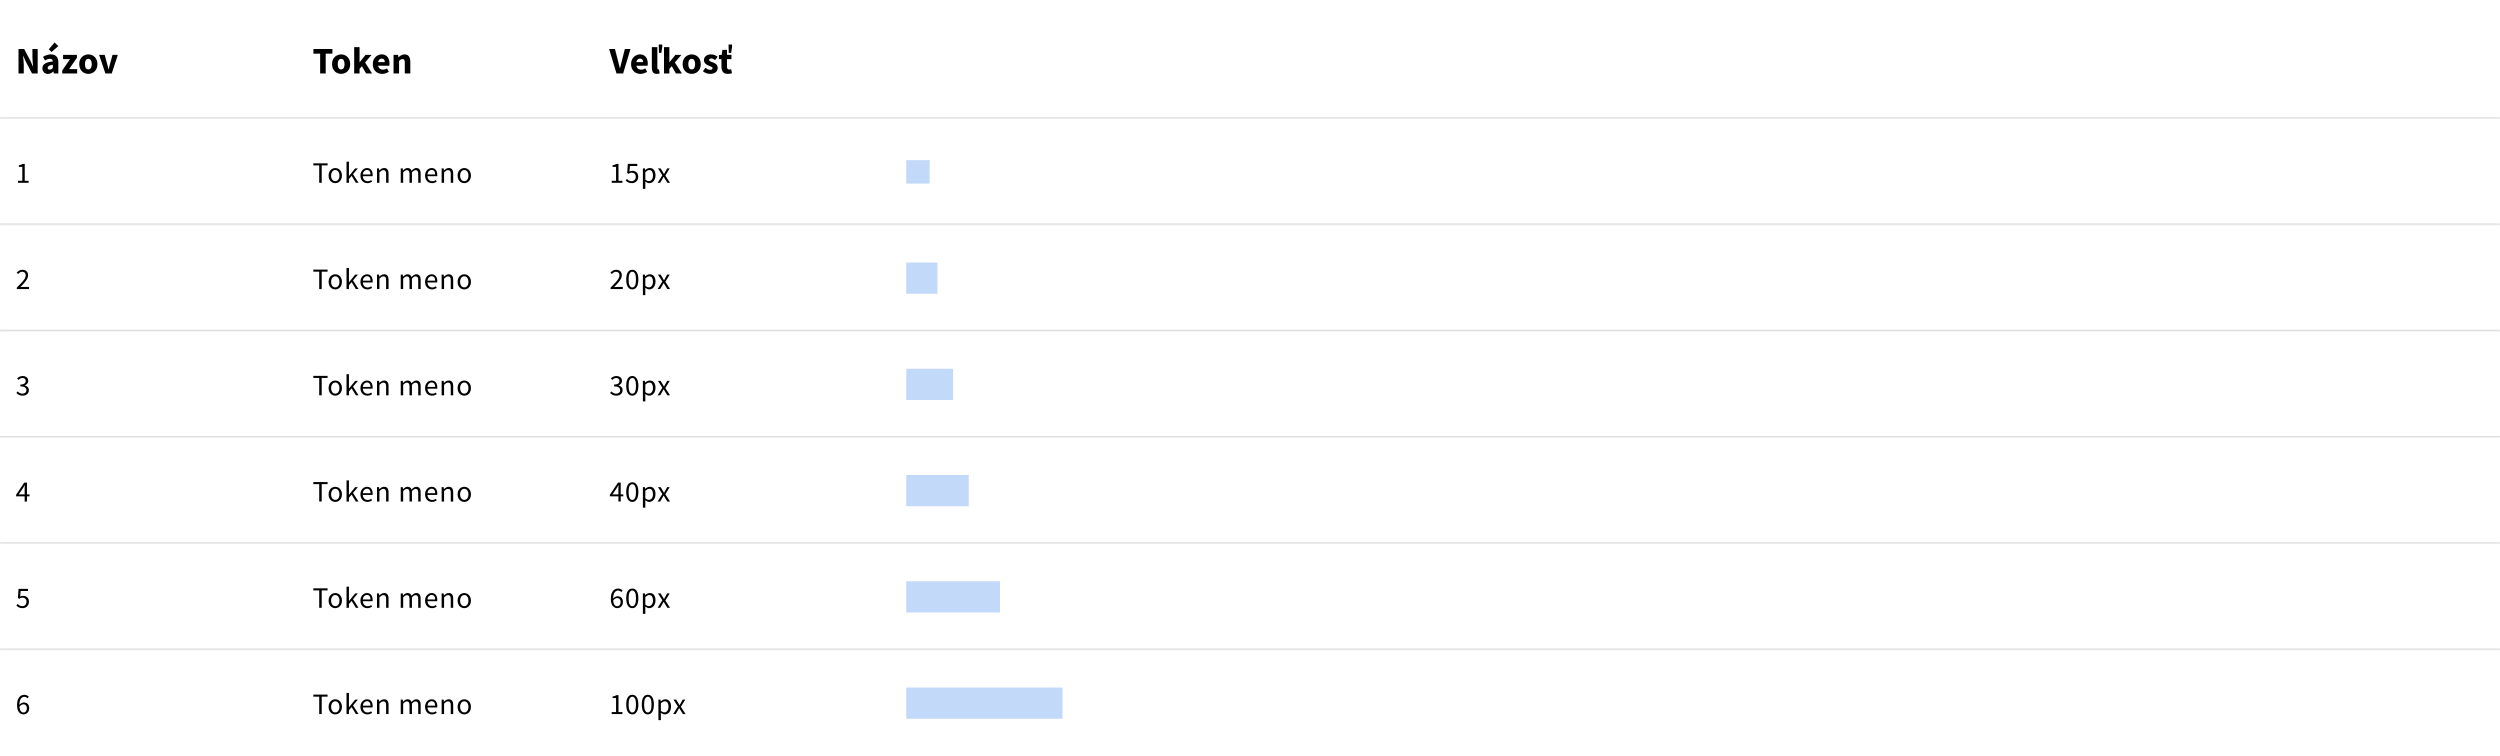 <svg width="1600" height="484" viewBox="0 0 1600 484" fill="none" xmlns="http://www.w3.org/2000/svg">
<mask id="path-1-inside-1_2524_49462" fill="white">
<path d="M0 0H1600V76H0V0Z"/>
</mask>
<path d="M1600 75H0V77H1600V75Z" fill="#E0E0E0" mask="url(#path-1-inside-1_2524_49462)"/>
<path d="M11.848 47V31.352H15.472L19.552 39.128L21.088 42.584H21.184C21.12 41.752 21.032 40.824 20.92 39.8C20.808 38.776 20.752 37.8 20.752 36.872V31.352H24.112V47H20.488L16.408 39.2L14.872 35.792H14.776C14.856 36.656 14.944 37.584 15.04 38.576C15.152 39.568 15.208 40.528 15.208 41.456V47H11.848ZM30.671 47.288C29.583 47.288 28.719 46.944 28.079 46.256C27.439 45.552 27.119 44.696 27.119 43.688C27.119 42.44 27.647 41.464 28.703 40.76C29.759 40.056 31.463 39.584 33.815 39.344C33.783 38.816 33.623 38.4 33.335 38.096C33.063 37.776 32.599 37.616 31.943 37.616C31.447 37.616 30.943 37.712 30.431 37.904C29.919 38.096 29.375 38.36 28.799 38.696L27.527 36.368C28.279 35.904 29.079 35.528 29.927 35.24C30.791 34.952 31.687 34.808 32.615 34.808C34.135 34.808 35.303 35.248 36.119 36.128C36.935 37.008 37.343 38.36 37.343 40.184V47H34.463L34.223 45.776H34.127C33.631 46.224 33.095 46.592 32.519 46.88C31.959 47.152 31.343 47.288 30.671 47.288ZM31.871 44.552C32.271 44.552 32.615 44.464 32.903 44.288C33.207 44.096 33.511 43.848 33.815 43.544V41.456C32.567 41.616 31.703 41.872 31.223 42.224C30.743 42.56 30.503 42.96 30.503 43.424C30.503 43.808 30.623 44.096 30.863 44.288C31.119 44.464 31.455 44.552 31.871 44.552ZM32.975 33.272L31.247 31.544L34.943 27.176L37.319 29.504L32.975 33.272ZM39.829 47V45.104L44.821 37.856H40.381V35.096H49.213V36.968L44.221 44.24H49.381V47H39.829ZM56.544 47.288C55.536 47.288 54.584 47.048 53.688 46.568C52.808 46.072 52.096 45.36 51.552 44.432C51.008 43.488 50.736 42.36 50.736 41.048C50.736 39.72 51.008 38.592 51.552 37.664C52.096 36.736 52.808 36.032 53.688 35.552C54.584 35.056 55.536 34.808 56.544 34.808C57.552 34.808 58.496 35.056 59.376 35.552C60.256 36.032 60.968 36.736 61.512 37.664C62.056 38.592 62.328 39.72 62.328 41.048C62.328 42.36 62.056 43.488 61.512 44.432C60.968 45.36 60.256 46.072 59.376 46.568C58.496 47.048 57.552 47.288 56.544 47.288ZM56.544 44.432C57.264 44.432 57.808 44.128 58.176 43.52C58.544 42.896 58.728 42.072 58.728 41.048C58.728 40.008 58.544 39.184 58.176 38.576C57.808 37.968 57.264 37.664 56.544 37.664C55.808 37.664 55.256 37.968 54.888 38.576C54.536 39.184 54.36 40.008 54.36 41.048C54.36 42.072 54.536 42.896 54.888 43.52C55.256 44.128 55.808 44.432 56.544 44.432ZM67.443 47L63.435 35.096H66.987L68.523 40.712C68.683 41.304 68.835 41.912 68.979 42.536C69.139 43.144 69.299 43.76 69.459 44.384H69.555C69.699 43.76 69.843 43.144 69.987 42.536C70.147 41.912 70.307 41.304 70.467 40.712L72.027 35.096H75.411L71.523 47H67.443Z" fill="black"/>
<path d="M204.896 47V34.328H200.6V31.352H212.744V34.328H208.448V47H204.896ZM218.33 47.288C217.322 47.288 216.37 47.048 215.474 46.568C214.594 46.072 213.882 45.36 213.338 44.432C212.794 43.488 212.522 42.36 212.522 41.048C212.522 39.72 212.794 38.592 213.338 37.664C213.882 36.736 214.594 36.032 215.474 35.552C216.37 35.056 217.322 34.808 218.33 34.808C219.338 34.808 220.282 35.056 221.162 35.552C222.042 36.032 222.754 36.736 223.298 37.664C223.842 38.592 224.114 39.72 224.114 41.048C224.114 42.36 223.842 43.488 223.298 44.432C222.754 45.36 222.042 46.072 221.162 46.568C220.282 47.048 219.338 47.288 218.33 47.288ZM218.33 44.432C219.05 44.432 219.594 44.128 219.962 43.52C220.33 42.896 220.514 42.072 220.514 41.048C220.514 40.008 220.33 39.184 219.962 38.576C219.594 37.968 219.05 37.664 218.33 37.664C217.594 37.664 217.042 37.968 216.674 38.576C216.322 39.184 216.146 40.008 216.146 41.048C216.146 42.072 216.322 42.896 216.674 43.52C217.042 44.128 217.594 44.432 218.33 44.432ZM226.68 47V30.176H230.112V39.824H230.208L233.976 35.096H237.816L233.64 39.992L238.128 47H234.312L231.624 42.368L230.112 44.072V47H226.68ZM244.627 47.288C243.491 47.288 242.467 47.04 241.555 46.544C240.643 46.048 239.923 45.336 239.395 44.408C238.867 43.48 238.603 42.36 238.603 41.048C238.603 39.752 238.867 38.64 239.395 37.712C239.939 36.784 240.643 36.072 241.507 35.576C242.371 35.064 243.275 34.808 244.219 34.808C245.355 34.808 246.291 35.064 247.027 35.576C247.779 36.072 248.339 36.752 248.707 37.616C249.091 38.464 249.283 39.432 249.283 40.52C249.283 40.824 249.267 41.128 249.235 41.432C249.203 41.72 249.171 41.936 249.139 42.08H242.011C242.171 42.944 242.531 43.584 243.091 44C243.651 44.4 244.323 44.6 245.107 44.6C245.955 44.6 246.811 44.336 247.675 43.808L248.851 45.944C248.243 46.36 247.563 46.688 246.811 46.928C246.059 47.168 245.331 47.288 244.627 47.288ZM241.987 39.752H246.283C246.283 39.096 246.123 38.56 245.803 38.144C245.499 37.712 244.995 37.496 244.291 37.496C243.747 37.496 243.259 37.688 242.827 38.072C242.395 38.44 242.115 39 241.987 39.752ZM251.871 47V35.096H254.751L254.991 36.608H255.087C255.599 36.128 256.159 35.712 256.767 35.36C257.391 34.992 258.103 34.808 258.903 34.808C260.199 34.808 261.135 35.24 261.711 36.104C262.303 36.952 262.599 38.12 262.599 39.608V47H259.071V40.064C259.071 39.2 258.951 38.608 258.711 38.288C258.487 37.968 258.119 37.808 257.607 37.808C257.159 37.808 256.775 37.912 256.455 38.12C256.135 38.312 255.783 38.592 255.399 38.96V47H251.871Z" fill="black"/>
<path d="M394.56 47L389.832 31.352H393.576L395.448 38.648C395.688 39.496 395.896 40.328 396.072 41.144C396.264 41.96 396.48 42.8 396.72 43.664H396.816C397.04 42.8 397.248 41.96 397.44 41.144C397.632 40.328 397.84 39.496 398.064 38.648L399.912 31.352H403.512L398.808 47H394.56ZM409.929 47.288C408.793 47.288 407.769 47.04 406.857 46.544C405.945 46.048 405.225 45.336 404.697 44.408C404.169 43.48 403.905 42.36 403.905 41.048C403.905 39.752 404.169 38.64 404.697 37.712C405.241 36.784 405.945 36.072 406.809 35.576C407.673 35.064 408.577 34.808 409.521 34.808C410.657 34.808 411.593 35.064 412.329 35.576C413.081 36.072 413.641 36.752 414.009 37.616C414.393 38.464 414.585 39.432 414.585 40.52C414.585 40.824 414.569 41.128 414.537 41.432C414.505 41.72 414.473 41.936 414.441 42.08H407.313C407.473 42.944 407.833 43.584 408.393 44C408.953 44.4 409.625 44.6 410.409 44.6C411.257 44.6 412.113 44.336 412.977 43.808L414.153 45.944C413.545 46.36 412.865 46.688 412.113 46.928C411.361 47.168 410.633 47.288 409.929 47.288ZM407.289 39.752H411.585C411.585 39.096 411.425 38.56 411.105 38.144C410.801 37.712 410.297 37.496 409.593 37.496C409.049 37.496 408.561 37.688 408.129 38.072C407.697 38.44 407.417 39 407.289 39.752ZM420.412 47.288C419.196 47.288 418.348 46.928 417.868 46.208C417.404 45.472 417.172 44.504 417.172 43.304V30.176H420.7V43.448C420.7 43.816 420.764 44.072 420.892 44.216C421.036 44.36 421.18 44.432 421.324 44.432C421.404 44.432 421.468 44.432 421.516 44.432C421.58 44.416 421.66 44.4 421.756 44.384L422.188 47C421.996 47.08 421.748 47.144 421.444 47.192C421.156 47.256 420.812 47.288 420.412 47.288ZM421.732 33.848L421.588 28.52H423.868L423.82 30.176L423.244 33.848H421.732ZM424.963 47V30.176H428.395V39.824H428.491L432.259 35.096H436.099L431.923 39.992L436.411 47H432.595L429.907 42.368L428.395 44.072V47H424.963ZM442.694 47.288C441.686 47.288 440.734 47.048 439.838 46.568C438.958 46.072 438.246 45.36 437.702 44.432C437.158 43.488 436.886 42.36 436.886 41.048C436.886 39.72 437.158 38.592 437.702 37.664C438.246 36.736 438.958 36.032 439.838 35.552C440.734 35.056 441.686 34.808 442.694 34.808C443.702 34.808 444.646 35.056 445.526 35.552C446.406 36.032 447.118 36.736 447.662 37.664C448.206 38.592 448.478 39.72 448.478 41.048C448.478 42.36 448.206 43.488 447.662 44.432C447.118 45.36 446.406 46.072 445.526 46.568C444.646 47.048 443.702 47.288 442.694 47.288ZM442.694 44.432C443.414 44.432 443.958 44.128 444.326 43.52C444.694 42.896 444.878 42.072 444.878 41.048C444.878 40.008 444.694 39.184 444.326 38.576C443.958 37.968 443.414 37.664 442.694 37.664C441.958 37.664 441.406 37.968 441.038 38.576C440.686 39.184 440.51 40.008 440.51 41.048C440.51 42.072 440.686 42.896 441.038 43.52C441.406 44.128 441.958 44.432 442.694 44.432ZM454.431 47.288C453.647 47.288 452.839 47.136 452.007 46.832C451.191 46.528 450.479 46.128 449.871 45.632L451.455 43.424C451.999 43.824 452.519 44.136 453.015 44.36C453.527 44.568 454.031 44.672 454.527 44.672C455.055 44.672 455.439 44.584 455.679 44.408C455.919 44.216 456.039 43.968 456.039 43.664C456.039 43.392 455.919 43.168 455.679 42.992C455.455 42.816 455.159 42.656 454.791 42.512C454.423 42.352 454.031 42.192 453.615 42.032C453.135 41.84 452.655 41.6 452.175 41.312C451.711 41.024 451.319 40.656 450.999 40.208C450.679 39.744 450.519 39.184 450.519 38.528C450.519 37.424 450.935 36.528 451.767 35.84C452.615 35.152 453.719 34.808 455.079 34.808C455.991 34.808 456.791 34.968 457.479 35.288C458.183 35.592 458.783 35.936 459.279 36.32L457.695 38.432C457.279 38.112 456.863 37.864 456.447 37.688C456.031 37.512 455.615 37.424 455.199 37.424C454.287 37.424 453.831 37.736 453.831 38.36C453.831 38.744 454.055 39.04 454.503 39.248C454.967 39.44 455.503 39.648 456.111 39.872C456.623 40.048 457.119 40.28 457.599 40.568C458.095 40.84 458.503 41.208 458.823 41.672C459.159 42.12 459.327 42.712 459.327 43.448C459.327 44.52 458.911 45.432 458.079 46.184C457.247 46.92 456.031 47.288 454.431 47.288ZM465.833 47.288C464.361 47.288 463.305 46.864 462.665 46.016C462.041 45.168 461.729 44.056 461.729 42.68V37.856H460.097V35.24L461.921 35.096L462.329 31.928H465.257V35.096H468.113V37.856H465.257V42.632C465.257 43.304 465.393 43.792 465.665 44.096C465.953 44.384 466.329 44.528 466.793 44.528C466.985 44.528 467.177 44.504 467.369 44.456C467.577 44.408 467.761 44.352 467.921 44.288L468.473 46.856C468.169 46.952 467.793 47.048 467.345 47.144C466.913 47.24 466.409 47.288 465.833 47.288ZM466.409 33.848L466.265 28.52H468.545L468.497 30.176L467.921 33.848H466.409Z" fill="black"/>
<mask id="path-6-inside-2_2524_49462" fill="white">
<path d="M0 76H1600V144H0V76Z"/>
</mask>
<path d="M1600 143H0V145H1600V143Z" fill="#E0E0E0" mask="url(#path-6-inside-2_2524_49462)"/>
<path d="M11.501 117V115.708H14.275V106.778H12.071V105.771C12.628 105.67 13.11 105.549 13.515 105.41C13.933 105.258 14.307 105.081 14.636 104.878H15.833V115.708H18.341V117H11.501Z" fill="black"/>
<path d="M204.294 117V105.866H200.532V104.536H209.652V105.866H205.89V117H204.294ZM214.574 117.228C213.826 117.228 213.123 117.038 212.465 116.658C211.819 116.278 211.293 115.727 210.888 115.005C210.495 114.283 210.299 113.415 210.299 112.402C210.299 111.363 210.495 110.483 210.888 109.761C211.293 109.039 211.819 108.488 212.465 108.108C213.123 107.728 213.826 107.538 214.574 107.538C215.334 107.538 216.037 107.728 216.683 108.108C217.329 108.488 217.848 109.039 218.241 109.761C218.646 110.483 218.849 111.363 218.849 112.402C218.849 113.415 218.646 114.283 218.241 115.005C217.848 115.727 217.329 116.278 216.683 116.658C216.037 117.038 215.334 117.228 214.574 117.228ZM214.574 115.936C215.372 115.936 216.011 115.613 216.493 114.967C216.987 114.308 217.234 113.453 217.234 112.402C217.234 111.338 216.987 110.477 216.493 109.818C216.011 109.159 215.372 108.83 214.574 108.83C213.788 108.83 213.149 109.159 212.655 109.818C212.161 110.477 211.914 111.338 211.914 112.402C211.914 113.453 212.161 114.308 212.655 114.967C213.149 115.613 213.788 115.936 214.574 115.936ZM221.781 117V103.472H223.32V112.63H223.377L227.31 107.766H229.039L225.942 111.471L229.457 117H227.747L225.049 112.554L223.32 114.568V117H221.781ZM235.097 117.228C234.274 117.228 233.526 117.038 232.855 116.658C232.184 116.265 231.652 115.708 231.259 114.986C230.866 114.264 230.67 113.403 230.67 112.402C230.67 111.389 230.866 110.521 231.259 109.799C231.664 109.077 232.184 108.52 232.817 108.127C233.45 107.734 234.115 107.538 234.812 107.538C235.99 107.538 236.896 107.931 237.529 108.716C238.175 109.501 238.498 110.553 238.498 111.87C238.498 112.035 238.492 112.199 238.479 112.364C238.479 112.516 238.466 112.649 238.441 112.763H232.209C232.272 113.738 232.576 114.517 233.121 115.1C233.678 115.683 234.4 115.974 235.287 115.974C235.73 115.974 236.136 115.911 236.503 115.784C236.883 115.645 237.244 115.467 237.586 115.252L238.137 116.278C237.744 116.531 237.295 116.753 236.788 116.943C236.294 117.133 235.73 117.228 235.097 117.228ZM232.19 111.642H237.13C237.13 110.705 236.927 109.995 236.522 109.514C236.129 109.02 235.572 108.773 234.85 108.773C234.204 108.773 233.621 109.026 233.102 109.533C232.595 110.027 232.291 110.73 232.19 111.642ZM241.28 117V107.766H242.572L242.705 109.096H242.762C243.205 108.653 243.674 108.285 244.168 107.994C244.662 107.69 245.225 107.538 245.859 107.538C246.834 107.538 247.543 107.848 247.987 108.469C248.443 109.077 248.671 109.97 248.671 111.148V117H247.113V111.357C247.113 110.496 246.973 109.869 246.695 109.476C246.416 109.083 245.973 108.887 245.365 108.887C244.896 108.887 244.472 109.007 244.092 109.248C243.724 109.489 243.306 109.843 242.838 110.312V117H241.28ZM256.474 117V107.766H257.766L257.899 109.096H257.956C258.361 108.653 258.805 108.285 259.286 107.994C259.767 107.69 260.28 107.538 260.825 107.538C261.534 107.538 262.085 107.696 262.478 108.013C262.883 108.317 263.181 108.748 263.371 109.305C263.852 108.786 264.34 108.361 264.834 108.032C265.328 107.703 265.854 107.538 266.411 107.538C267.361 107.538 268.064 107.848 268.52 108.469C268.989 109.077 269.223 109.97 269.223 111.148V117H267.665V111.357C267.665 110.496 267.526 109.869 267.247 109.476C266.968 109.083 266.538 108.887 265.955 108.887C265.271 108.887 264.498 109.362 263.637 110.312V117H262.079V111.357C262.079 110.496 261.94 109.869 261.661 109.476C261.382 109.083 260.945 108.887 260.35 108.887C259.666 108.887 258.893 109.362 258.032 110.312V117H256.474ZM276.47 117.228C275.647 117.228 274.899 117.038 274.228 116.658C273.557 116.265 273.025 115.708 272.632 114.986C272.239 114.264 272.043 113.403 272.043 112.402C272.043 111.389 272.239 110.521 272.632 109.799C273.037 109.077 273.557 108.52 274.19 108.127C274.823 107.734 275.488 107.538 276.185 107.538C277.363 107.538 278.269 107.931 278.902 108.716C279.548 109.501 279.871 110.553 279.871 111.87C279.871 112.035 279.865 112.199 279.852 112.364C279.852 112.516 279.839 112.649 279.814 112.763H273.582C273.645 113.738 273.949 114.517 274.494 115.1C275.051 115.683 275.773 115.974 276.66 115.974C277.103 115.974 277.509 115.911 277.876 115.784C278.256 115.645 278.617 115.467 278.959 115.252L279.51 116.278C279.117 116.531 278.668 116.753 278.161 116.943C277.667 117.133 277.103 117.228 276.47 117.228ZM273.563 111.642H278.503C278.503 110.705 278.3 109.995 277.895 109.514C277.502 109.02 276.945 108.773 276.223 108.773C275.577 108.773 274.994 109.026 274.475 109.533C273.968 110.027 273.664 110.73 273.563 111.642ZM282.653 117V107.766H283.945L284.078 109.096H284.135C284.578 108.653 285.047 108.285 285.541 107.994C286.035 107.69 286.598 107.538 287.232 107.538C288.207 107.538 288.916 107.848 289.36 108.469C289.816 109.077 290.044 109.97 290.044 111.148V117H288.486V111.357C288.486 110.496 288.346 109.869 288.068 109.476C287.789 109.083 287.346 108.887 286.738 108.887C286.269 108.887 285.845 109.007 285.465 109.248C285.097 109.489 284.679 109.843 284.211 110.312V117H282.653ZM297.134 117.228C296.387 117.228 295.684 117.038 295.025 116.658C294.379 116.278 293.854 115.727 293.448 115.005C293.056 114.283 292.859 113.415 292.859 112.402C292.859 111.363 293.056 110.483 293.448 109.761C293.854 109.039 294.379 108.488 295.025 108.108C295.684 107.728 296.387 107.538 297.134 107.538C297.894 107.538 298.597 107.728 299.243 108.108C299.889 108.488 300.409 109.039 300.801 109.761C301.207 110.483 301.409 111.363 301.409 112.402C301.409 113.415 301.207 114.283 300.801 115.005C300.409 115.727 299.889 116.278 299.243 116.658C298.597 117.038 297.894 117.228 297.134 117.228ZM297.134 115.936C297.932 115.936 298.572 115.613 299.053 114.967C299.547 114.308 299.794 113.453 299.794 112.402C299.794 111.338 299.547 110.477 299.053 109.818C298.572 109.159 297.932 108.83 297.134 108.83C296.349 108.83 295.709 109.159 295.215 109.818C294.721 110.477 294.474 111.338 294.474 112.402C294.474 113.453 294.721 114.308 295.215 114.967C295.709 115.613 296.349 115.936 297.134 115.936Z" fill="black"/>
<path d="M391.501 117V115.708H394.275V106.778H392.071V105.771C392.628 105.67 393.11 105.549 393.515 105.41C393.933 105.258 394.307 105.081 394.636 104.878H395.833V115.708H398.341V117H391.501ZM404.39 117.228C403.428 117.228 402.63 117.057 401.996 116.715C401.363 116.373 400.837 115.993 400.419 115.575L401.179 114.549C401.547 114.904 401.971 115.227 402.452 115.518C402.934 115.797 403.529 115.936 404.238 115.936C404.986 115.936 405.613 115.689 406.119 115.195C406.639 114.688 406.898 114.011 406.898 113.162C406.898 112.326 406.664 111.674 406.195 111.205C405.727 110.736 405.1 110.502 404.314 110.502C403.896 110.502 403.535 110.565 403.231 110.692C402.94 110.819 402.611 111.002 402.243 111.243L401.407 110.711L401.806 104.878H407.867V106.227H403.174L402.851 109.818C403.143 109.666 403.434 109.546 403.725 109.457C404.017 109.368 404.346 109.324 404.713 109.324C405.41 109.324 406.037 109.463 406.594 109.742C407.164 110.008 407.62 110.42 407.962 110.977C408.304 111.534 408.475 112.25 408.475 113.124C408.475 113.998 408.279 114.745 407.886 115.366C407.506 115.974 407.006 116.436 406.385 116.753C405.765 117.07 405.1 117.228 404.39 117.228ZM411.447 120.895V107.766H412.739L412.872 108.83H412.929C413.347 108.475 413.803 108.171 414.297 107.918C414.803 107.665 415.329 107.538 415.874 107.538C417.064 107.538 417.97 107.969 418.591 108.83C419.211 109.679 419.522 110.819 419.522 112.25C419.522 113.289 419.332 114.182 418.952 114.929C418.584 115.676 418.097 116.246 417.489 116.639C416.893 117.032 416.241 117.228 415.532 117.228C415.101 117.228 414.67 117.133 414.24 116.943C413.822 116.753 413.397 116.493 412.967 116.164L413.005 117.779V120.895H411.447ZM415.266 115.917C416.026 115.917 416.653 115.594 417.147 114.948C417.653 114.289 417.907 113.39 417.907 112.25C417.907 111.237 417.717 110.42 417.337 109.799C416.969 109.166 416.349 108.849 415.475 108.849C415.082 108.849 414.683 108.957 414.278 109.172C413.885 109.387 413.461 109.698 413.005 110.103V114.948C413.423 115.303 413.828 115.556 414.221 115.708C414.613 115.847 414.962 115.917 415.266 115.917ZM420.878 117L423.899 112.174L421.106 107.766H422.797L424.032 109.799C424.172 110.04 424.317 110.293 424.469 110.559C424.621 110.825 424.78 111.085 424.944 111.338H425.02C425.16 111.085 425.299 110.825 425.438 110.559C425.578 110.293 425.717 110.04 425.856 109.799L426.977 107.766H428.611L425.818 112.345L428.82 117H427.129L425.78 114.853C425.616 114.574 425.451 114.296 425.286 114.017C425.122 113.738 424.951 113.466 424.773 113.2H424.697C424.533 113.466 424.374 113.738 424.222 114.017C424.07 114.283 423.918 114.562 423.766 114.853L422.512 117H420.878Z" fill="black"/>
<rect width="15" height="15" transform="translate(580 102.5)" fill="#C3D9F9"/>
<mask id="path-11-inside-3_2524_49462" fill="white">
<path d="M0 144H1600V212H0V144Z"/>
</mask>
<path d="M1600 211H0V213H1600V211Z" fill="#E0E0E0" mask="url(#path-11-inside-3_2524_49462)"/>
<path d="M10.76 185V184.069C11.976 182.853 13.008 181.789 13.857 180.877C14.706 179.952 15.352 179.123 15.795 178.388C16.238 177.641 16.46 176.944 16.46 176.298C16.46 175.601 16.27 175.031 15.89 174.588C15.51 174.145 14.934 173.923 14.161 173.923C13.654 173.923 13.186 174.069 12.755 174.36C12.324 174.639 11.932 174.981 11.577 175.386L10.684 174.493C11.191 173.936 11.729 173.492 12.299 173.163C12.882 172.821 13.566 172.65 14.351 172.65C15.478 172.65 16.365 172.979 17.011 173.638C17.657 174.284 17.98 175.145 17.98 176.222C17.98 176.982 17.765 177.755 17.334 178.54C16.916 179.313 16.333 180.13 15.586 180.991C14.851 181.84 14.003 182.764 13.04 183.765C13.369 183.74 13.711 183.714 14.066 183.689C14.421 183.664 14.756 183.651 15.073 183.651H18.588V185H10.76Z" fill="black"/>
<path d="M204.294 185V173.866H200.532V172.536H209.652V173.866H205.89V185H204.294ZM214.574 185.228C213.826 185.228 213.123 185.038 212.465 184.658C211.819 184.278 211.293 183.727 210.888 183.005C210.495 182.283 210.299 181.415 210.299 180.402C210.299 179.363 210.495 178.483 210.888 177.761C211.293 177.039 211.819 176.488 212.465 176.108C213.123 175.728 213.826 175.538 214.574 175.538C215.334 175.538 216.037 175.728 216.683 176.108C217.329 176.488 217.848 177.039 218.241 177.761C218.646 178.483 218.849 179.363 218.849 180.402C218.849 181.415 218.646 182.283 218.241 183.005C217.848 183.727 217.329 184.278 216.683 184.658C216.037 185.038 215.334 185.228 214.574 185.228ZM214.574 183.936C215.372 183.936 216.011 183.613 216.493 182.967C216.987 182.308 217.234 181.453 217.234 180.402C217.234 179.338 216.987 178.477 216.493 177.818C216.011 177.159 215.372 176.83 214.574 176.83C213.788 176.83 213.149 177.159 212.655 177.818C212.161 178.477 211.914 179.338 211.914 180.402C211.914 181.453 212.161 182.308 212.655 182.967C213.149 183.613 213.788 183.936 214.574 183.936ZM221.781 185V171.472H223.32V180.63H223.377L227.31 175.766H229.039L225.942 179.471L229.457 185H227.747L225.049 180.554L223.32 182.568V185H221.781ZM235.097 185.228C234.274 185.228 233.526 185.038 232.855 184.658C232.184 184.265 231.652 183.708 231.259 182.986C230.866 182.264 230.67 181.403 230.67 180.402C230.67 179.389 230.866 178.521 231.259 177.799C231.664 177.077 232.184 176.52 232.817 176.127C233.45 175.734 234.115 175.538 234.812 175.538C235.99 175.538 236.896 175.931 237.529 176.716C238.175 177.501 238.498 178.553 238.498 179.87C238.498 180.035 238.492 180.199 238.479 180.364C238.479 180.516 238.466 180.649 238.441 180.763H232.209C232.272 181.738 232.576 182.517 233.121 183.1C233.678 183.683 234.4 183.974 235.287 183.974C235.73 183.974 236.136 183.911 236.503 183.784C236.883 183.645 237.244 183.467 237.586 183.252L238.137 184.278C237.744 184.531 237.295 184.753 236.788 184.943C236.294 185.133 235.73 185.228 235.097 185.228ZM232.19 179.642H237.13C237.13 178.705 236.927 177.995 236.522 177.514C236.129 177.02 235.572 176.773 234.85 176.773C234.204 176.773 233.621 177.026 233.102 177.533C232.595 178.027 232.291 178.73 232.19 179.642ZM241.28 185V175.766H242.572L242.705 177.096H242.762C243.205 176.653 243.674 176.285 244.168 175.994C244.662 175.69 245.225 175.538 245.859 175.538C246.834 175.538 247.543 175.848 247.987 176.469C248.443 177.077 248.671 177.97 248.671 179.148V185H247.113V179.357C247.113 178.496 246.973 177.869 246.695 177.476C246.416 177.083 245.973 176.887 245.365 176.887C244.896 176.887 244.472 177.007 244.092 177.248C243.724 177.489 243.306 177.843 242.838 178.312V185H241.28ZM256.474 185V175.766H257.766L257.899 177.096H257.956C258.361 176.653 258.805 176.285 259.286 175.994C259.767 175.69 260.28 175.538 260.825 175.538C261.534 175.538 262.085 175.696 262.478 176.013C262.883 176.317 263.181 176.748 263.371 177.305C263.852 176.786 264.34 176.361 264.834 176.032C265.328 175.703 265.854 175.538 266.411 175.538C267.361 175.538 268.064 175.848 268.52 176.469C268.989 177.077 269.223 177.97 269.223 179.148V185H267.665V179.357C267.665 178.496 267.526 177.869 267.247 177.476C266.968 177.083 266.538 176.887 265.955 176.887C265.271 176.887 264.498 177.362 263.637 178.312V185H262.079V179.357C262.079 178.496 261.94 177.869 261.661 177.476C261.382 177.083 260.945 176.887 260.35 176.887C259.666 176.887 258.893 177.362 258.032 178.312V185H256.474ZM276.47 185.228C275.647 185.228 274.899 185.038 274.228 184.658C273.557 184.265 273.025 183.708 272.632 182.986C272.239 182.264 272.043 181.403 272.043 180.402C272.043 179.389 272.239 178.521 272.632 177.799C273.037 177.077 273.557 176.52 274.19 176.127C274.823 175.734 275.488 175.538 276.185 175.538C277.363 175.538 278.269 175.931 278.902 176.716C279.548 177.501 279.871 178.553 279.871 179.87C279.871 180.035 279.865 180.199 279.852 180.364C279.852 180.516 279.839 180.649 279.814 180.763H273.582C273.645 181.738 273.949 182.517 274.494 183.1C275.051 183.683 275.773 183.974 276.66 183.974C277.103 183.974 277.509 183.911 277.876 183.784C278.256 183.645 278.617 183.467 278.959 183.252L279.51 184.278C279.117 184.531 278.668 184.753 278.161 184.943C277.667 185.133 277.103 185.228 276.47 185.228ZM273.563 179.642H278.503C278.503 178.705 278.3 177.995 277.895 177.514C277.502 177.02 276.945 176.773 276.223 176.773C275.577 176.773 274.994 177.026 274.475 177.533C273.968 178.027 273.664 178.73 273.563 179.642ZM282.653 185V175.766H283.945L284.078 177.096H284.135C284.578 176.653 285.047 176.285 285.541 175.994C286.035 175.69 286.598 175.538 287.232 175.538C288.207 175.538 288.916 175.848 289.36 176.469C289.816 177.077 290.044 177.97 290.044 179.148V185H288.486V179.357C288.486 178.496 288.346 177.869 288.068 177.476C287.789 177.083 287.346 176.887 286.738 176.887C286.269 176.887 285.845 177.007 285.465 177.248C285.097 177.489 284.679 177.843 284.211 178.312V185H282.653ZM297.134 185.228C296.387 185.228 295.684 185.038 295.025 184.658C294.379 184.278 293.854 183.727 293.448 183.005C293.056 182.283 292.859 181.415 292.859 180.402C292.859 179.363 293.056 178.483 293.448 177.761C293.854 177.039 294.379 176.488 295.025 176.108C295.684 175.728 296.387 175.538 297.134 175.538C297.894 175.538 298.597 175.728 299.243 176.108C299.889 176.488 300.409 177.039 300.801 177.761C301.207 178.483 301.409 179.363 301.409 180.402C301.409 181.415 301.207 182.283 300.801 183.005C300.409 183.727 299.889 184.278 299.243 184.658C298.597 185.038 297.894 185.228 297.134 185.228ZM297.134 183.936C297.932 183.936 298.572 183.613 299.053 182.967C299.547 182.308 299.794 181.453 299.794 180.402C299.794 179.338 299.547 178.477 299.053 177.818C298.572 177.159 297.932 176.83 297.134 176.83C296.349 176.83 295.709 177.159 295.215 177.818C294.721 178.477 294.474 179.338 294.474 180.402C294.474 181.453 294.721 182.308 295.215 182.967C295.709 183.613 296.349 183.936 297.134 183.936Z" fill="black"/>
<path d="M390.76 185V184.069C391.976 182.853 393.008 181.789 393.857 180.877C394.706 179.952 395.352 179.123 395.795 178.388C396.238 177.641 396.46 176.944 396.46 176.298C396.46 175.601 396.27 175.031 395.89 174.588C395.51 174.145 394.934 173.923 394.161 173.923C393.654 173.923 393.186 174.069 392.755 174.36C392.324 174.639 391.932 174.981 391.577 175.386L390.684 174.493C391.191 173.936 391.729 173.492 392.299 173.163C392.882 172.821 393.566 172.65 394.351 172.65C395.478 172.65 396.365 172.979 397.011 173.638C397.657 174.284 397.98 175.145 397.98 176.222C397.98 176.982 397.765 177.755 397.334 178.54C396.916 179.313 396.333 180.13 395.586 180.991C394.851 181.84 394.003 182.764 393.04 183.765C393.369 183.74 393.711 183.714 394.066 183.689C394.421 183.664 394.756 183.651 395.073 183.651H398.588V185H390.76ZM404.675 185.228C403.459 185.228 402.503 184.683 401.806 183.594C401.122 182.492 400.78 180.928 400.78 178.901C400.78 176.862 401.122 175.31 401.806 174.246C402.503 173.182 403.459 172.65 404.675 172.65C405.879 172.65 406.822 173.182 407.506 174.246C408.203 175.31 408.551 176.862 408.551 178.901C408.551 180.928 408.203 182.492 407.506 183.594C406.822 184.683 405.879 185.228 404.675 185.228ZM404.675 183.974C405.385 183.974 405.955 183.575 406.385 182.777C406.816 181.966 407.031 180.674 407.031 178.901C407.031 177.128 406.816 175.855 406.385 175.082C405.955 174.297 405.385 173.904 404.675 173.904C403.966 173.904 403.39 174.297 402.946 175.082C402.516 175.855 402.3 177.128 402.3 178.901C402.3 180.674 402.516 181.966 402.946 182.777C403.39 183.575 403.966 183.974 404.675 183.974ZM411.447 188.895V175.766H412.739L412.872 176.83H412.929C413.347 176.475 413.803 176.171 414.297 175.918C414.803 175.665 415.329 175.538 415.874 175.538C417.064 175.538 417.97 175.969 418.591 176.83C419.211 177.679 419.522 178.819 419.522 180.25C419.522 181.289 419.332 182.182 418.952 182.929C418.584 183.676 418.097 184.246 417.489 184.639C416.893 185.032 416.241 185.228 415.532 185.228C415.101 185.228 414.67 185.133 414.24 184.943C413.822 184.753 413.397 184.493 412.967 184.164L413.005 185.779V188.895H411.447ZM415.266 183.917C416.026 183.917 416.653 183.594 417.147 182.948C417.653 182.289 417.907 181.39 417.907 180.25C417.907 179.237 417.717 178.42 417.337 177.799C416.969 177.166 416.349 176.849 415.475 176.849C415.082 176.849 414.683 176.957 414.278 177.172C413.885 177.387 413.461 177.698 413.005 178.103V182.948C413.423 183.303 413.828 183.556 414.221 183.708C414.613 183.847 414.962 183.917 415.266 183.917ZM420.878 185L423.899 180.174L421.106 175.766H422.797L424.032 177.799C424.172 178.04 424.317 178.293 424.469 178.559C424.621 178.825 424.78 179.085 424.944 179.338H425.02C425.16 179.085 425.299 178.825 425.438 178.559C425.578 178.293 425.717 178.04 425.856 177.799L426.977 175.766H428.611L425.818 180.345L428.82 185H427.129L425.78 182.853C425.616 182.574 425.451 182.296 425.286 182.017C425.122 181.738 424.951 181.466 424.773 181.2H424.697C424.533 181.466 424.374 181.738 424.222 182.017C424.07 182.283 423.918 182.562 423.766 182.853L422.512 185H420.878Z" fill="black"/>
<rect width="20" height="20" transform="translate(580 168)" fill="#C3D9F9"/>
<mask id="path-16-inside-4_2524_49462" fill="white">
<path d="M0 212H1600V280H0V212Z"/>
</mask>
<path d="M1600 279H0V281H1600V279Z" fill="#E0E0E0" mask="url(#path-16-inside-4_2524_49462)"/>
<path d="M14.484 253.228C13.521 253.228 12.717 253.057 12.071 252.715C11.425 252.36 10.899 251.961 10.494 251.518L11.292 250.492C11.659 250.872 12.09 251.208 12.584 251.499C13.078 251.79 13.68 251.936 14.389 251.936C15.124 251.936 15.725 251.733 16.194 251.328C16.663 250.923 16.897 250.384 16.897 249.713C16.897 249.232 16.77 248.814 16.517 248.459C16.276 248.092 15.871 247.807 15.301 247.604C14.744 247.401 13.984 247.3 13.021 247.3V246.103C13.882 246.103 14.56 246.002 15.054 245.799C15.561 245.596 15.922 245.324 16.137 244.982C16.352 244.64 16.46 244.26 16.46 243.842C16.46 243.247 16.27 242.778 15.89 242.436C15.523 242.094 15.016 241.923 14.37 241.923C13.863 241.923 13.395 242.037 12.964 242.265C12.546 242.493 12.153 242.791 11.786 243.158L10.95 242.17C11.419 241.727 11.938 241.366 12.508 241.087C13.078 240.796 13.718 240.65 14.427 240.65C15.478 240.65 16.346 240.922 17.03 241.467C17.714 241.999 18.056 242.753 18.056 243.728C18.056 244.463 17.853 245.064 17.448 245.533C17.043 246.002 16.511 246.363 15.852 246.616V246.692C16.587 246.857 17.207 247.205 17.714 247.737C18.221 248.256 18.474 248.934 18.474 249.77C18.474 250.479 18.297 251.094 17.942 251.613C17.587 252.132 17.106 252.531 16.498 252.81C15.903 253.089 15.231 253.228 14.484 253.228Z" fill="black"/>
<path d="M204.294 253V241.866H200.532V240.536H209.652V241.866H205.89V253H204.294ZM214.574 253.228C213.826 253.228 213.123 253.038 212.465 252.658C211.819 252.278 211.293 251.727 210.888 251.005C210.495 250.283 210.299 249.415 210.299 248.402C210.299 247.363 210.495 246.483 210.888 245.761C211.293 245.039 211.819 244.488 212.465 244.108C213.123 243.728 213.826 243.538 214.574 243.538C215.334 243.538 216.037 243.728 216.683 244.108C217.329 244.488 217.848 245.039 218.241 245.761C218.646 246.483 218.849 247.363 218.849 248.402C218.849 249.415 218.646 250.283 218.241 251.005C217.848 251.727 217.329 252.278 216.683 252.658C216.037 253.038 215.334 253.228 214.574 253.228ZM214.574 251.936C215.372 251.936 216.011 251.613 216.493 250.967C216.987 250.308 217.234 249.453 217.234 248.402C217.234 247.338 216.987 246.477 216.493 245.818C216.011 245.159 215.372 244.83 214.574 244.83C213.788 244.83 213.149 245.159 212.655 245.818C212.161 246.477 211.914 247.338 211.914 248.402C211.914 249.453 212.161 250.308 212.655 250.967C213.149 251.613 213.788 251.936 214.574 251.936ZM221.781 253V239.472H223.32V248.63H223.377L227.31 243.766H229.039L225.942 247.471L229.457 253H227.747L225.049 248.554L223.32 250.568V253H221.781ZM235.097 253.228C234.274 253.228 233.526 253.038 232.855 252.658C232.184 252.265 231.652 251.708 231.259 250.986C230.866 250.264 230.67 249.403 230.67 248.402C230.67 247.389 230.866 246.521 231.259 245.799C231.664 245.077 232.184 244.52 232.817 244.127C233.45 243.734 234.115 243.538 234.812 243.538C235.99 243.538 236.896 243.931 237.529 244.716C238.175 245.501 238.498 246.553 238.498 247.87C238.498 248.035 238.492 248.199 238.479 248.364C238.479 248.516 238.466 248.649 238.441 248.763H232.209C232.272 249.738 232.576 250.517 233.121 251.1C233.678 251.683 234.4 251.974 235.287 251.974C235.73 251.974 236.136 251.911 236.503 251.784C236.883 251.645 237.244 251.467 237.586 251.252L238.137 252.278C237.744 252.531 237.295 252.753 236.788 252.943C236.294 253.133 235.73 253.228 235.097 253.228ZM232.19 247.642H237.13C237.13 246.705 236.927 245.995 236.522 245.514C236.129 245.02 235.572 244.773 234.85 244.773C234.204 244.773 233.621 245.026 233.102 245.533C232.595 246.027 232.291 246.73 232.19 247.642ZM241.28 253V243.766H242.572L242.705 245.096H242.762C243.205 244.653 243.674 244.285 244.168 243.994C244.662 243.69 245.225 243.538 245.859 243.538C246.834 243.538 247.543 243.848 247.987 244.469C248.443 245.077 248.671 245.97 248.671 247.148V253H247.113V247.357C247.113 246.496 246.973 245.869 246.695 245.476C246.416 245.083 245.973 244.887 245.365 244.887C244.896 244.887 244.472 245.007 244.092 245.248C243.724 245.489 243.306 245.843 242.838 246.312V253H241.28ZM256.474 253V243.766H257.766L257.899 245.096H257.956C258.361 244.653 258.805 244.285 259.286 243.994C259.767 243.69 260.28 243.538 260.825 243.538C261.534 243.538 262.085 243.696 262.478 244.013C262.883 244.317 263.181 244.748 263.371 245.305C263.852 244.786 264.34 244.361 264.834 244.032C265.328 243.703 265.854 243.538 266.411 243.538C267.361 243.538 268.064 243.848 268.52 244.469C268.989 245.077 269.223 245.97 269.223 247.148V253H267.665V247.357C267.665 246.496 267.526 245.869 267.247 245.476C266.968 245.083 266.538 244.887 265.955 244.887C265.271 244.887 264.498 245.362 263.637 246.312V253H262.079V247.357C262.079 246.496 261.94 245.869 261.661 245.476C261.382 245.083 260.945 244.887 260.35 244.887C259.666 244.887 258.893 245.362 258.032 246.312V253H256.474ZM276.47 253.228C275.647 253.228 274.899 253.038 274.228 252.658C273.557 252.265 273.025 251.708 272.632 250.986C272.239 250.264 272.043 249.403 272.043 248.402C272.043 247.389 272.239 246.521 272.632 245.799C273.037 245.077 273.557 244.52 274.19 244.127C274.823 243.734 275.488 243.538 276.185 243.538C277.363 243.538 278.269 243.931 278.902 244.716C279.548 245.501 279.871 246.553 279.871 247.87C279.871 248.035 279.865 248.199 279.852 248.364C279.852 248.516 279.839 248.649 279.814 248.763H273.582C273.645 249.738 273.949 250.517 274.494 251.1C275.051 251.683 275.773 251.974 276.66 251.974C277.103 251.974 277.509 251.911 277.876 251.784C278.256 251.645 278.617 251.467 278.959 251.252L279.51 252.278C279.117 252.531 278.668 252.753 278.161 252.943C277.667 253.133 277.103 253.228 276.47 253.228ZM273.563 247.642H278.503C278.503 246.705 278.3 245.995 277.895 245.514C277.502 245.02 276.945 244.773 276.223 244.773C275.577 244.773 274.994 245.026 274.475 245.533C273.968 246.027 273.664 246.73 273.563 247.642ZM282.653 253V243.766H283.945L284.078 245.096H284.135C284.578 244.653 285.047 244.285 285.541 243.994C286.035 243.69 286.598 243.538 287.232 243.538C288.207 243.538 288.916 243.848 289.36 244.469C289.816 245.077 290.044 245.97 290.044 247.148V253H288.486V247.357C288.486 246.496 288.346 245.869 288.068 245.476C287.789 245.083 287.346 244.887 286.738 244.887C286.269 244.887 285.845 245.007 285.465 245.248C285.097 245.489 284.679 245.843 284.211 246.312V253H282.653ZM297.134 253.228C296.387 253.228 295.684 253.038 295.025 252.658C294.379 252.278 293.854 251.727 293.448 251.005C293.056 250.283 292.859 249.415 292.859 248.402C292.859 247.363 293.056 246.483 293.448 245.761C293.854 245.039 294.379 244.488 295.025 244.108C295.684 243.728 296.387 243.538 297.134 243.538C297.894 243.538 298.597 243.728 299.243 244.108C299.889 244.488 300.409 245.039 300.801 245.761C301.207 246.483 301.409 247.363 301.409 248.402C301.409 249.415 301.207 250.283 300.801 251.005C300.409 251.727 299.889 252.278 299.243 252.658C298.597 253.038 297.894 253.228 297.134 253.228ZM297.134 251.936C297.932 251.936 298.572 251.613 299.053 250.967C299.547 250.308 299.794 249.453 299.794 248.402C299.794 247.338 299.547 246.477 299.053 245.818C298.572 245.159 297.932 244.83 297.134 244.83C296.349 244.83 295.709 245.159 295.215 245.818C294.721 246.477 294.474 247.338 294.474 248.402C294.474 249.453 294.721 250.308 295.215 250.967C295.709 251.613 296.349 251.936 297.134 251.936Z" fill="black"/>
<path d="M394.484 253.228C393.521 253.228 392.717 253.057 392.071 252.715C391.425 252.36 390.899 251.961 390.494 251.518L391.292 250.492C391.659 250.872 392.09 251.208 392.584 251.499C393.078 251.79 393.68 251.936 394.389 251.936C395.124 251.936 395.725 251.733 396.194 251.328C396.663 250.923 396.897 250.384 396.897 249.713C396.897 249.232 396.77 248.814 396.517 248.459C396.276 248.092 395.871 247.807 395.301 247.604C394.744 247.401 393.984 247.3 393.021 247.3V246.103C393.882 246.103 394.56 246.002 395.054 245.799C395.561 245.596 395.922 245.324 396.137 244.982C396.352 244.64 396.46 244.26 396.46 243.842C396.46 243.247 396.27 242.778 395.89 242.436C395.523 242.094 395.016 241.923 394.37 241.923C393.863 241.923 393.395 242.037 392.964 242.265C392.546 242.493 392.153 242.791 391.786 243.158L390.95 242.17C391.419 241.727 391.938 241.366 392.508 241.087C393.078 240.796 393.718 240.65 394.427 240.65C395.478 240.65 396.346 240.922 397.03 241.467C397.714 241.999 398.056 242.753 398.056 243.728C398.056 244.463 397.853 245.064 397.448 245.533C397.043 246.002 396.511 246.363 395.852 246.616V246.692C396.587 246.857 397.207 247.205 397.714 247.737C398.221 248.256 398.474 248.934 398.474 249.77C398.474 250.479 398.297 251.094 397.942 251.613C397.587 252.132 397.106 252.531 396.498 252.81C395.903 253.089 395.231 253.228 394.484 253.228ZM404.675 253.228C403.459 253.228 402.503 252.683 401.806 251.594C401.122 250.492 400.78 248.928 400.78 246.901C400.78 244.862 401.122 243.31 401.806 242.246C402.503 241.182 403.459 240.65 404.675 240.65C405.879 240.65 406.822 241.182 407.506 242.246C408.203 243.31 408.551 244.862 408.551 246.901C408.551 248.928 408.203 250.492 407.506 251.594C406.822 252.683 405.879 253.228 404.675 253.228ZM404.675 251.974C405.385 251.974 405.955 251.575 406.385 250.777C406.816 249.966 407.031 248.674 407.031 246.901C407.031 245.128 406.816 243.855 406.385 243.082C405.955 242.297 405.385 241.904 404.675 241.904C403.966 241.904 403.39 242.297 402.946 243.082C402.516 243.855 402.3 245.128 402.3 246.901C402.3 248.674 402.516 249.966 402.946 250.777C403.39 251.575 403.966 251.974 404.675 251.974ZM411.447 256.895V243.766H412.739L412.872 244.83H412.929C413.347 244.475 413.803 244.171 414.297 243.918C414.803 243.665 415.329 243.538 415.874 243.538C417.064 243.538 417.97 243.969 418.591 244.83C419.211 245.679 419.522 246.819 419.522 248.25C419.522 249.289 419.332 250.182 418.952 250.929C418.584 251.676 418.097 252.246 417.489 252.639C416.893 253.032 416.241 253.228 415.532 253.228C415.101 253.228 414.67 253.133 414.24 252.943C413.822 252.753 413.397 252.493 412.967 252.164L413.005 253.779V256.895H411.447ZM415.266 251.917C416.026 251.917 416.653 251.594 417.147 250.948C417.653 250.289 417.907 249.39 417.907 248.25C417.907 247.237 417.717 246.42 417.337 245.799C416.969 245.166 416.349 244.849 415.475 244.849C415.082 244.849 414.683 244.957 414.278 245.172C413.885 245.387 413.461 245.698 413.005 246.103V250.948C413.423 251.303 413.828 251.556 414.221 251.708C414.613 251.847 414.962 251.917 415.266 251.917ZM420.878 253L423.899 248.174L421.106 243.766H422.797L424.032 245.799C424.172 246.04 424.317 246.293 424.469 246.559C424.621 246.825 424.78 247.085 424.944 247.338H425.02C425.16 247.085 425.299 246.825 425.438 246.559C425.578 246.293 425.717 246.04 425.856 245.799L426.977 243.766H428.611L425.818 248.345L428.82 253H427.129L425.78 250.853C425.616 250.574 425.451 250.296 425.286 250.017C425.122 249.738 424.951 249.466 424.773 249.2H424.697C424.533 249.466 424.374 249.738 424.222 250.017C424.07 250.283 423.918 250.562 423.766 250.853L422.512 253H420.878Z" fill="black"/>
<rect width="30" height="20" transform="translate(580 236)" fill="#C3D9F9"/>
<mask id="path-21-inside-5_2524_49462" fill="white">
<path d="M0 280H1600V348H0V280Z"/>
</mask>
<path d="M1600 347H0V349H1600V347Z" fill="#E0E0E0" mask="url(#path-21-inside-5_2524_49462)"/>
<path d="M11.976 316.402H15.776V312.887C15.776 312.558 15.789 312.165 15.814 311.709C15.839 311.253 15.858 310.867 15.871 310.55H15.795C15.643 310.841 15.485 311.126 15.32 311.405C15.155 311.684 14.984 311.969 14.807 312.26L11.976 316.402ZM15.776 321V317.656H10.323V316.63L15.51 308.878H17.258V316.402H18.911V317.656H17.258V321H15.776Z" fill="black"/>
<path d="M204.294 321V309.866H200.532V308.536H209.652V309.866H205.89V321H204.294ZM214.574 321.228C213.826 321.228 213.123 321.038 212.465 320.658C211.819 320.278 211.293 319.727 210.888 319.005C210.495 318.283 210.299 317.415 210.299 316.402C210.299 315.363 210.495 314.483 210.888 313.761C211.293 313.039 211.819 312.488 212.465 312.108C213.123 311.728 213.826 311.538 214.574 311.538C215.334 311.538 216.037 311.728 216.683 312.108C217.329 312.488 217.848 313.039 218.241 313.761C218.646 314.483 218.849 315.363 218.849 316.402C218.849 317.415 218.646 318.283 218.241 319.005C217.848 319.727 217.329 320.278 216.683 320.658C216.037 321.038 215.334 321.228 214.574 321.228ZM214.574 319.936C215.372 319.936 216.011 319.613 216.493 318.967C216.987 318.308 217.234 317.453 217.234 316.402C217.234 315.338 216.987 314.477 216.493 313.818C216.011 313.159 215.372 312.83 214.574 312.83C213.788 312.83 213.149 313.159 212.655 313.818C212.161 314.477 211.914 315.338 211.914 316.402C211.914 317.453 212.161 318.308 212.655 318.967C213.149 319.613 213.788 319.936 214.574 319.936ZM221.781 321V307.472H223.32V316.63H223.377L227.31 311.766H229.039L225.942 315.471L229.457 321H227.747L225.049 316.554L223.32 318.568V321H221.781ZM235.097 321.228C234.274 321.228 233.526 321.038 232.855 320.658C232.184 320.265 231.652 319.708 231.259 318.986C230.866 318.264 230.67 317.403 230.67 316.402C230.67 315.389 230.866 314.521 231.259 313.799C231.664 313.077 232.184 312.52 232.817 312.127C233.45 311.734 234.115 311.538 234.812 311.538C235.99 311.538 236.896 311.931 237.529 312.716C238.175 313.501 238.498 314.553 238.498 315.87C238.498 316.035 238.492 316.199 238.479 316.364C238.479 316.516 238.466 316.649 238.441 316.763H232.209C232.272 317.738 232.576 318.517 233.121 319.1C233.678 319.683 234.4 319.974 235.287 319.974C235.73 319.974 236.136 319.911 236.503 319.784C236.883 319.645 237.244 319.467 237.586 319.252L238.137 320.278C237.744 320.531 237.295 320.753 236.788 320.943C236.294 321.133 235.73 321.228 235.097 321.228ZM232.19 315.642H237.13C237.13 314.705 236.927 313.995 236.522 313.514C236.129 313.02 235.572 312.773 234.85 312.773C234.204 312.773 233.621 313.026 233.102 313.533C232.595 314.027 232.291 314.73 232.19 315.642ZM241.28 321V311.766H242.572L242.705 313.096H242.762C243.205 312.653 243.674 312.285 244.168 311.994C244.662 311.69 245.225 311.538 245.859 311.538C246.834 311.538 247.543 311.848 247.987 312.469C248.443 313.077 248.671 313.97 248.671 315.148V321H247.113V315.357C247.113 314.496 246.973 313.869 246.695 313.476C246.416 313.083 245.973 312.887 245.365 312.887C244.896 312.887 244.472 313.007 244.092 313.248C243.724 313.489 243.306 313.843 242.838 314.312V321H241.28ZM256.474 321V311.766H257.766L257.899 313.096H257.956C258.361 312.653 258.805 312.285 259.286 311.994C259.767 311.69 260.28 311.538 260.825 311.538C261.534 311.538 262.085 311.696 262.478 312.013C262.883 312.317 263.181 312.748 263.371 313.305C263.852 312.786 264.34 312.361 264.834 312.032C265.328 311.703 265.854 311.538 266.411 311.538C267.361 311.538 268.064 311.848 268.52 312.469C268.989 313.077 269.223 313.97 269.223 315.148V321H267.665V315.357C267.665 314.496 267.526 313.869 267.247 313.476C266.968 313.083 266.538 312.887 265.955 312.887C265.271 312.887 264.498 313.362 263.637 314.312V321H262.079V315.357C262.079 314.496 261.94 313.869 261.661 313.476C261.382 313.083 260.945 312.887 260.35 312.887C259.666 312.887 258.893 313.362 258.032 314.312V321H256.474ZM276.47 321.228C275.647 321.228 274.899 321.038 274.228 320.658C273.557 320.265 273.025 319.708 272.632 318.986C272.239 318.264 272.043 317.403 272.043 316.402C272.043 315.389 272.239 314.521 272.632 313.799C273.037 313.077 273.557 312.52 274.19 312.127C274.823 311.734 275.488 311.538 276.185 311.538C277.363 311.538 278.269 311.931 278.902 312.716C279.548 313.501 279.871 314.553 279.871 315.87C279.871 316.035 279.865 316.199 279.852 316.364C279.852 316.516 279.839 316.649 279.814 316.763H273.582C273.645 317.738 273.949 318.517 274.494 319.1C275.051 319.683 275.773 319.974 276.66 319.974C277.103 319.974 277.509 319.911 277.876 319.784C278.256 319.645 278.617 319.467 278.959 319.252L279.51 320.278C279.117 320.531 278.668 320.753 278.161 320.943C277.667 321.133 277.103 321.228 276.47 321.228ZM273.563 315.642H278.503C278.503 314.705 278.3 313.995 277.895 313.514C277.502 313.02 276.945 312.773 276.223 312.773C275.577 312.773 274.994 313.026 274.475 313.533C273.968 314.027 273.664 314.73 273.563 315.642ZM282.653 321V311.766H283.945L284.078 313.096H284.135C284.578 312.653 285.047 312.285 285.541 311.994C286.035 311.69 286.598 311.538 287.232 311.538C288.207 311.538 288.916 311.848 289.36 312.469C289.816 313.077 290.044 313.97 290.044 315.148V321H288.486V315.357C288.486 314.496 288.346 313.869 288.068 313.476C287.789 313.083 287.346 312.887 286.738 312.887C286.269 312.887 285.845 313.007 285.465 313.248C285.097 313.489 284.679 313.843 284.211 314.312V321H282.653ZM297.134 321.228C296.387 321.228 295.684 321.038 295.025 320.658C294.379 320.278 293.854 319.727 293.448 319.005C293.056 318.283 292.859 317.415 292.859 316.402C292.859 315.363 293.056 314.483 293.448 313.761C293.854 313.039 294.379 312.488 295.025 312.108C295.684 311.728 296.387 311.538 297.134 311.538C297.894 311.538 298.597 311.728 299.243 312.108C299.889 312.488 300.409 313.039 300.801 313.761C301.207 314.483 301.409 315.363 301.409 316.402C301.409 317.415 301.207 318.283 300.801 319.005C300.409 319.727 299.889 320.278 299.243 320.658C298.597 321.038 297.894 321.228 297.134 321.228ZM297.134 319.936C297.932 319.936 298.572 319.613 299.053 318.967C299.547 318.308 299.794 317.453 299.794 316.402C299.794 315.338 299.547 314.477 299.053 313.818C298.572 313.159 297.932 312.83 297.134 312.83C296.349 312.83 295.709 313.159 295.215 313.818C294.721 314.477 294.474 315.338 294.474 316.402C294.474 317.453 294.721 318.308 295.215 318.967C295.709 319.613 296.349 319.936 297.134 319.936Z" fill="black"/>
<path d="M391.976 316.402H395.776V312.887C395.776 312.558 395.789 312.165 395.814 311.709C395.839 311.253 395.858 310.867 395.871 310.55H395.795C395.643 310.841 395.485 311.126 395.32 311.405C395.155 311.684 394.984 311.969 394.807 312.26L391.976 316.402ZM395.776 321V317.656H390.323V316.63L395.51 308.878H397.258V316.402H398.911V317.656H397.258V321H395.776ZM404.675 321.228C403.459 321.228 402.503 320.683 401.806 319.594C401.122 318.492 400.78 316.928 400.78 314.901C400.78 312.862 401.122 311.31 401.806 310.246C402.503 309.182 403.459 308.65 404.675 308.65C405.879 308.65 406.822 309.182 407.506 310.246C408.203 311.31 408.551 312.862 408.551 314.901C408.551 316.928 408.203 318.492 407.506 319.594C406.822 320.683 405.879 321.228 404.675 321.228ZM404.675 319.974C405.385 319.974 405.955 319.575 406.385 318.777C406.816 317.966 407.031 316.674 407.031 314.901C407.031 313.128 406.816 311.855 406.385 311.082C405.955 310.297 405.385 309.904 404.675 309.904C403.966 309.904 403.39 310.297 402.946 311.082C402.516 311.855 402.3 313.128 402.3 314.901C402.3 316.674 402.516 317.966 402.946 318.777C403.39 319.575 403.966 319.974 404.675 319.974ZM411.447 324.895V311.766H412.739L412.872 312.83H412.929C413.347 312.475 413.803 312.171 414.297 311.918C414.803 311.665 415.329 311.538 415.874 311.538C417.064 311.538 417.97 311.969 418.591 312.83C419.211 313.679 419.522 314.819 419.522 316.25C419.522 317.289 419.332 318.182 418.952 318.929C418.584 319.676 418.097 320.246 417.489 320.639C416.893 321.032 416.241 321.228 415.532 321.228C415.101 321.228 414.67 321.133 414.24 320.943C413.822 320.753 413.397 320.493 412.967 320.164L413.005 321.779V324.895H411.447ZM415.266 319.917C416.026 319.917 416.653 319.594 417.147 318.948C417.653 318.289 417.907 317.39 417.907 316.25C417.907 315.237 417.717 314.42 417.337 313.799C416.969 313.166 416.349 312.849 415.475 312.849C415.082 312.849 414.683 312.957 414.278 313.172C413.885 313.387 413.461 313.698 413.005 314.103V318.948C413.423 319.303 413.828 319.556 414.221 319.708C414.613 319.847 414.962 319.917 415.266 319.917ZM420.878 321L423.899 316.174L421.106 311.766H422.797L424.032 313.799C424.172 314.04 424.317 314.293 424.469 314.559C424.621 314.825 424.78 315.085 424.944 315.338H425.02C425.16 315.085 425.299 314.825 425.438 314.559C425.578 314.293 425.717 314.04 425.856 313.799L426.977 311.766H428.611L425.818 316.345L428.82 321H427.129L425.78 318.853C425.616 318.574 425.451 318.296 425.286 318.017C425.122 317.738 424.951 317.466 424.773 317.2H424.697C424.533 317.466 424.374 317.738 424.222 318.017C424.07 318.283 423.918 318.562 423.766 318.853L422.512 321H420.878Z" fill="black"/>
<rect width="40" height="20" transform="translate(580 304)" fill="#C3D9F9"/>
<mask id="path-26-inside-6_2524_49462" fill="white">
<path d="M0 348H1600V416H0V348Z"/>
</mask>
<path d="M1600 415H0V417H1600V415Z" fill="#E0E0E0" mask="url(#path-26-inside-6_2524_49462)"/>
<path d="M14.446 389.228C13.483 389.228 12.685 389.057 12.052 388.715C11.419 388.373 10.893 387.993 10.475 387.575L11.235 386.549C11.602 386.904 12.027 387.227 12.508 387.518C12.989 387.797 13.585 387.936 14.294 387.936C15.041 387.936 15.668 387.689 16.175 387.195C16.694 386.688 16.954 386.011 16.954 385.162C16.954 384.326 16.72 383.674 16.251 383.205C15.782 382.736 15.155 382.502 14.37 382.502C13.952 382.502 13.591 382.565 13.287 382.692C12.996 382.819 12.666 383.002 12.299 383.243L11.463 382.711L11.862 376.878H17.923V378.227H13.23L12.907 381.818C13.198 381.666 13.49 381.546 13.781 381.457C14.072 381.368 14.402 381.324 14.769 381.324C15.466 381.324 16.093 381.463 16.65 381.742C17.22 382.008 17.676 382.42 18.018 382.977C18.36 383.534 18.531 384.25 18.531 385.124C18.531 385.998 18.335 386.745 17.942 387.366C17.562 387.974 17.062 388.436 16.441 388.753C15.82 389.07 15.155 389.228 14.446 389.228Z" fill="black"/>
<path d="M204.294 389V377.866H200.532V376.536H209.652V377.866H205.89V389H204.294ZM214.574 389.228C213.826 389.228 213.123 389.038 212.465 388.658C211.819 388.278 211.293 387.727 210.888 387.005C210.495 386.283 210.299 385.415 210.299 384.402C210.299 383.363 210.495 382.483 210.888 381.761C211.293 381.039 211.819 380.488 212.465 380.108C213.123 379.728 213.826 379.538 214.574 379.538C215.334 379.538 216.037 379.728 216.683 380.108C217.329 380.488 217.848 381.039 218.241 381.761C218.646 382.483 218.849 383.363 218.849 384.402C218.849 385.415 218.646 386.283 218.241 387.005C217.848 387.727 217.329 388.278 216.683 388.658C216.037 389.038 215.334 389.228 214.574 389.228ZM214.574 387.936C215.372 387.936 216.011 387.613 216.493 386.967C216.987 386.308 217.234 385.453 217.234 384.402C217.234 383.338 216.987 382.477 216.493 381.818C216.011 381.159 215.372 380.83 214.574 380.83C213.788 380.83 213.149 381.159 212.655 381.818C212.161 382.477 211.914 383.338 211.914 384.402C211.914 385.453 212.161 386.308 212.655 386.967C213.149 387.613 213.788 387.936 214.574 387.936ZM221.781 389V375.472H223.32V384.63H223.377L227.31 379.766H229.039L225.942 383.471L229.457 389H227.747L225.049 384.554L223.32 386.568V389H221.781ZM235.097 389.228C234.274 389.228 233.526 389.038 232.855 388.658C232.184 388.265 231.652 387.708 231.259 386.986C230.866 386.264 230.67 385.403 230.67 384.402C230.67 383.389 230.866 382.521 231.259 381.799C231.664 381.077 232.184 380.52 232.817 380.127C233.45 379.734 234.115 379.538 234.812 379.538C235.99 379.538 236.896 379.931 237.529 380.716C238.175 381.501 238.498 382.553 238.498 383.87C238.498 384.035 238.492 384.199 238.479 384.364C238.479 384.516 238.466 384.649 238.441 384.763H232.209C232.272 385.738 232.576 386.517 233.121 387.1C233.678 387.683 234.4 387.974 235.287 387.974C235.73 387.974 236.136 387.911 236.503 387.784C236.883 387.645 237.244 387.467 237.586 387.252L238.137 388.278C237.744 388.531 237.295 388.753 236.788 388.943C236.294 389.133 235.73 389.228 235.097 389.228ZM232.19 383.642H237.13C237.13 382.705 236.927 381.995 236.522 381.514C236.129 381.02 235.572 380.773 234.85 380.773C234.204 380.773 233.621 381.026 233.102 381.533C232.595 382.027 232.291 382.73 232.19 383.642ZM241.28 389V379.766H242.572L242.705 381.096H242.762C243.205 380.653 243.674 380.285 244.168 379.994C244.662 379.69 245.225 379.538 245.859 379.538C246.834 379.538 247.543 379.848 247.987 380.469C248.443 381.077 248.671 381.97 248.671 383.148V389H247.113V383.357C247.113 382.496 246.973 381.869 246.695 381.476C246.416 381.083 245.973 380.887 245.365 380.887C244.896 380.887 244.472 381.007 244.092 381.248C243.724 381.489 243.306 381.843 242.838 382.312V389H241.28ZM256.474 389V379.766H257.766L257.899 381.096H257.956C258.361 380.653 258.805 380.285 259.286 379.994C259.767 379.69 260.28 379.538 260.825 379.538C261.534 379.538 262.085 379.696 262.478 380.013C262.883 380.317 263.181 380.748 263.371 381.305C263.852 380.786 264.34 380.361 264.834 380.032C265.328 379.703 265.854 379.538 266.411 379.538C267.361 379.538 268.064 379.848 268.52 380.469C268.989 381.077 269.223 381.97 269.223 383.148V389H267.665V383.357C267.665 382.496 267.526 381.869 267.247 381.476C266.968 381.083 266.538 380.887 265.955 380.887C265.271 380.887 264.498 381.362 263.637 382.312V389H262.079V383.357C262.079 382.496 261.94 381.869 261.661 381.476C261.382 381.083 260.945 380.887 260.35 380.887C259.666 380.887 258.893 381.362 258.032 382.312V389H256.474ZM276.47 389.228C275.647 389.228 274.899 389.038 274.228 388.658C273.557 388.265 273.025 387.708 272.632 386.986C272.239 386.264 272.043 385.403 272.043 384.402C272.043 383.389 272.239 382.521 272.632 381.799C273.037 381.077 273.557 380.52 274.19 380.127C274.823 379.734 275.488 379.538 276.185 379.538C277.363 379.538 278.269 379.931 278.902 380.716C279.548 381.501 279.871 382.553 279.871 383.87C279.871 384.035 279.865 384.199 279.852 384.364C279.852 384.516 279.839 384.649 279.814 384.763H273.582C273.645 385.738 273.949 386.517 274.494 387.1C275.051 387.683 275.773 387.974 276.66 387.974C277.103 387.974 277.509 387.911 277.876 387.784C278.256 387.645 278.617 387.467 278.959 387.252L279.51 388.278C279.117 388.531 278.668 388.753 278.161 388.943C277.667 389.133 277.103 389.228 276.47 389.228ZM273.563 383.642H278.503C278.503 382.705 278.3 381.995 277.895 381.514C277.502 381.02 276.945 380.773 276.223 380.773C275.577 380.773 274.994 381.026 274.475 381.533C273.968 382.027 273.664 382.73 273.563 383.642ZM282.653 389V379.766H283.945L284.078 381.096H284.135C284.578 380.653 285.047 380.285 285.541 379.994C286.035 379.69 286.598 379.538 287.232 379.538C288.207 379.538 288.916 379.848 289.36 380.469C289.816 381.077 290.044 381.97 290.044 383.148V389H288.486V383.357C288.486 382.496 288.346 381.869 288.068 381.476C287.789 381.083 287.346 380.887 286.738 380.887C286.269 380.887 285.845 381.007 285.465 381.248C285.097 381.489 284.679 381.843 284.211 382.312V389H282.653ZM297.134 389.228C296.387 389.228 295.684 389.038 295.025 388.658C294.379 388.278 293.854 387.727 293.448 387.005C293.056 386.283 292.859 385.415 292.859 384.402C292.859 383.363 293.056 382.483 293.448 381.761C293.854 381.039 294.379 380.488 295.025 380.108C295.684 379.728 296.387 379.538 297.134 379.538C297.894 379.538 298.597 379.728 299.243 380.108C299.889 380.488 300.409 381.039 300.801 381.761C301.207 382.483 301.409 383.363 301.409 384.402C301.409 385.415 301.207 386.283 300.801 387.005C300.409 387.727 299.889 388.278 299.243 388.658C298.597 389.038 297.894 389.228 297.134 389.228ZM297.134 387.936C297.932 387.936 298.572 387.613 299.053 386.967C299.547 386.308 299.794 385.453 299.794 384.402C299.794 383.338 299.547 382.477 299.053 381.818C298.572 381.159 297.932 380.83 297.134 380.83C296.349 380.83 295.709 381.159 295.215 381.818C294.721 382.477 294.474 383.338 294.474 384.402C294.474 385.453 294.721 386.308 295.215 386.967C295.709 387.613 296.349 387.936 297.134 387.936Z" fill="black"/>
<path d="M394.959 382.768C394.566 382.768 394.142 382.895 393.686 383.148C393.23 383.401 392.812 383.807 392.432 384.364C392.533 385.542 392.806 386.441 393.249 387.062C393.705 387.683 394.319 387.993 395.092 387.993C395.687 387.993 396.188 387.752 396.593 387.271C396.998 386.777 397.201 386.131 397.201 385.333C397.201 384.548 397.011 383.927 396.631 383.471C396.264 383.002 395.706 382.768 394.959 382.768ZM395.092 389.228C394.307 389.228 393.597 389.013 392.964 388.582C392.331 388.151 391.83 387.505 391.463 386.644C391.096 385.77 390.912 384.687 390.912 383.395C390.912 381.774 391.127 380.469 391.558 379.481C392.001 378.493 392.571 377.777 393.268 377.334C393.977 376.878 394.731 376.65 395.529 376.65C396.188 376.65 396.751 376.777 397.22 377.03C397.701 377.271 398.113 377.575 398.455 377.942L397.581 378.911C397.34 378.62 397.043 378.392 396.688 378.227C396.333 378.05 395.966 377.961 395.586 377.961C395.016 377.961 394.497 378.126 394.028 378.455C393.559 378.772 393.173 379.31 392.869 380.07C392.578 380.817 392.419 381.831 392.394 383.11C392.774 382.641 393.217 382.274 393.724 382.008C394.231 381.729 394.731 381.59 395.225 381.59C396.276 381.59 397.112 381.907 397.733 382.54C398.366 383.161 398.683 384.092 398.683 385.333C398.683 386.106 398.518 386.783 398.189 387.366C397.86 387.949 397.423 388.405 396.878 388.734C396.346 389.063 395.751 389.228 395.092 389.228ZM404.675 389.228C403.459 389.228 402.503 388.683 401.806 387.594C401.122 386.492 400.78 384.928 400.78 382.901C400.78 380.862 401.122 379.31 401.806 378.246C402.503 377.182 403.459 376.65 404.675 376.65C405.879 376.65 406.822 377.182 407.506 378.246C408.203 379.31 408.551 380.862 408.551 382.901C408.551 384.928 408.203 386.492 407.506 387.594C406.822 388.683 405.879 389.228 404.675 389.228ZM404.675 387.974C405.385 387.974 405.955 387.575 406.385 386.777C406.816 385.966 407.031 384.674 407.031 382.901C407.031 381.128 406.816 379.855 406.385 379.082C405.955 378.297 405.385 377.904 404.675 377.904C403.966 377.904 403.39 378.297 402.946 379.082C402.516 379.855 402.3 381.128 402.3 382.901C402.3 384.674 402.516 385.966 402.946 386.777C403.39 387.575 403.966 387.974 404.675 387.974ZM411.447 392.895V379.766H412.739L412.872 380.83H412.929C413.347 380.475 413.803 380.171 414.297 379.918C414.803 379.665 415.329 379.538 415.874 379.538C417.064 379.538 417.97 379.969 418.591 380.83C419.211 381.679 419.522 382.819 419.522 384.25C419.522 385.289 419.332 386.182 418.952 386.929C418.584 387.676 418.097 388.246 417.489 388.639C416.893 389.032 416.241 389.228 415.532 389.228C415.101 389.228 414.67 389.133 414.24 388.943C413.822 388.753 413.397 388.493 412.967 388.164L413.005 389.779V392.895H411.447ZM415.266 387.917C416.026 387.917 416.653 387.594 417.147 386.948C417.653 386.289 417.907 385.39 417.907 384.25C417.907 383.237 417.717 382.42 417.337 381.799C416.969 381.166 416.349 380.849 415.475 380.849C415.082 380.849 414.683 380.957 414.278 381.172C413.885 381.387 413.461 381.698 413.005 382.103V386.948C413.423 387.303 413.828 387.556 414.221 387.708C414.613 387.847 414.962 387.917 415.266 387.917ZM420.878 389L423.899 384.174L421.106 379.766H422.797L424.032 381.799C424.172 382.04 424.317 382.293 424.469 382.559C424.621 382.825 424.78 383.085 424.944 383.338H425.02C425.16 383.085 425.299 382.825 425.438 382.559C425.578 382.293 425.717 382.04 425.856 381.799L426.977 379.766H428.611L425.818 384.345L428.82 389H427.129L425.78 386.853C425.616 386.574 425.451 386.296 425.286 386.017C425.122 385.738 424.951 385.466 424.773 385.2H424.697C424.533 385.466 424.374 385.738 424.222 386.017C424.07 386.283 423.918 386.562 423.766 386.853L422.512 389H420.878Z" fill="black"/>
<rect width="60" height="20" transform="translate(580 372)" fill="#C3D9F9"/>
<path d="M14.959 450.768C14.566 450.768 14.142 450.895 13.686 451.148C13.23 451.401 12.812 451.807 12.432 452.364C12.533 453.542 12.806 454.441 13.249 455.062C13.705 455.683 14.319 455.993 15.092 455.993C15.687 455.993 16.188 455.752 16.593 455.271C16.998 454.777 17.201 454.131 17.201 453.333C17.201 452.548 17.011 451.927 16.631 451.471C16.264 451.002 15.706 450.768 14.959 450.768ZM15.092 457.228C14.307 457.228 13.597 457.013 12.964 456.582C12.331 456.151 11.83 455.505 11.463 454.644C11.096 453.77 10.912 452.687 10.912 451.395C10.912 449.774 11.127 448.469 11.558 447.481C12.001 446.493 12.571 445.777 13.268 445.334C13.977 444.878 14.731 444.65 15.529 444.65C16.188 444.65 16.751 444.777 17.22 445.03C17.701 445.271 18.113 445.575 18.455 445.942L17.581 446.911C17.34 446.62 17.043 446.392 16.688 446.227C16.333 446.05 15.966 445.961 15.586 445.961C15.016 445.961 14.497 446.126 14.028 446.455C13.559 446.772 13.173 447.31 12.869 448.07C12.578 448.817 12.419 449.831 12.394 451.11C12.774 450.641 13.217 450.274 13.724 450.008C14.231 449.729 14.731 449.59 15.225 449.59C16.276 449.59 17.112 449.907 17.733 450.54C18.366 451.161 18.683 452.092 18.683 453.333C18.683 454.106 18.518 454.783 18.189 455.366C17.86 455.949 17.423 456.405 16.878 456.734C16.346 457.063 15.751 457.228 15.092 457.228Z" fill="black"/>
<path d="M204.294 457V445.866H200.532V444.536H209.652V445.866H205.89V457H204.294ZM214.574 457.228C213.826 457.228 213.123 457.038 212.465 456.658C211.819 456.278 211.293 455.727 210.888 455.005C210.495 454.283 210.299 453.415 210.299 452.402C210.299 451.363 210.495 450.483 210.888 449.761C211.293 449.039 211.819 448.488 212.465 448.108C213.123 447.728 213.826 447.538 214.574 447.538C215.334 447.538 216.037 447.728 216.683 448.108C217.329 448.488 217.848 449.039 218.241 449.761C218.646 450.483 218.849 451.363 218.849 452.402C218.849 453.415 218.646 454.283 218.241 455.005C217.848 455.727 217.329 456.278 216.683 456.658C216.037 457.038 215.334 457.228 214.574 457.228ZM214.574 455.936C215.372 455.936 216.011 455.613 216.493 454.967C216.987 454.308 217.234 453.453 217.234 452.402C217.234 451.338 216.987 450.477 216.493 449.818C216.011 449.159 215.372 448.83 214.574 448.83C213.788 448.83 213.149 449.159 212.655 449.818C212.161 450.477 211.914 451.338 211.914 452.402C211.914 453.453 212.161 454.308 212.655 454.967C213.149 455.613 213.788 455.936 214.574 455.936ZM221.781 457V443.472H223.32V452.63H223.377L227.31 447.766H229.039L225.942 451.471L229.457 457H227.747L225.049 452.554L223.32 454.568V457H221.781ZM235.097 457.228C234.274 457.228 233.526 457.038 232.855 456.658C232.184 456.265 231.652 455.708 231.259 454.986C230.866 454.264 230.67 453.403 230.67 452.402C230.67 451.389 230.866 450.521 231.259 449.799C231.664 449.077 232.184 448.52 232.817 448.127C233.45 447.734 234.115 447.538 234.812 447.538C235.99 447.538 236.896 447.931 237.529 448.716C238.175 449.501 238.498 450.553 238.498 451.87C238.498 452.035 238.492 452.199 238.479 452.364C238.479 452.516 238.466 452.649 238.441 452.763H232.209C232.272 453.738 232.576 454.517 233.121 455.1C233.678 455.683 234.4 455.974 235.287 455.974C235.73 455.974 236.136 455.911 236.503 455.784C236.883 455.645 237.244 455.467 237.586 455.252L238.137 456.278C237.744 456.531 237.295 456.753 236.788 456.943C236.294 457.133 235.73 457.228 235.097 457.228ZM232.19 451.642H237.13C237.13 450.705 236.927 449.995 236.522 449.514C236.129 449.02 235.572 448.773 234.85 448.773C234.204 448.773 233.621 449.026 233.102 449.533C232.595 450.027 232.291 450.73 232.19 451.642ZM241.28 457V447.766H242.572L242.705 449.096H242.762C243.205 448.653 243.674 448.285 244.168 447.994C244.662 447.69 245.225 447.538 245.859 447.538C246.834 447.538 247.543 447.848 247.987 448.469C248.443 449.077 248.671 449.97 248.671 451.148V457H247.113V451.357C247.113 450.496 246.973 449.869 246.695 449.476C246.416 449.083 245.973 448.887 245.365 448.887C244.896 448.887 244.472 449.007 244.092 449.248C243.724 449.489 243.306 449.843 242.838 450.312V457H241.28ZM256.474 457V447.766H257.766L257.899 449.096H257.956C258.361 448.653 258.805 448.285 259.286 447.994C259.767 447.69 260.28 447.538 260.825 447.538C261.534 447.538 262.085 447.696 262.478 448.013C262.883 448.317 263.181 448.748 263.371 449.305C263.852 448.786 264.34 448.361 264.834 448.032C265.328 447.703 265.854 447.538 266.411 447.538C267.361 447.538 268.064 447.848 268.52 448.469C268.989 449.077 269.223 449.97 269.223 451.148V457H267.665V451.357C267.665 450.496 267.526 449.869 267.247 449.476C266.968 449.083 266.538 448.887 265.955 448.887C265.271 448.887 264.498 449.362 263.637 450.312V457H262.079V451.357C262.079 450.496 261.94 449.869 261.661 449.476C261.382 449.083 260.945 448.887 260.35 448.887C259.666 448.887 258.893 449.362 258.032 450.312V457H256.474ZM276.47 457.228C275.647 457.228 274.899 457.038 274.228 456.658C273.557 456.265 273.025 455.708 272.632 454.986C272.239 454.264 272.043 453.403 272.043 452.402C272.043 451.389 272.239 450.521 272.632 449.799C273.037 449.077 273.557 448.52 274.19 448.127C274.823 447.734 275.488 447.538 276.185 447.538C277.363 447.538 278.269 447.931 278.902 448.716C279.548 449.501 279.871 450.553 279.871 451.87C279.871 452.035 279.865 452.199 279.852 452.364C279.852 452.516 279.839 452.649 279.814 452.763H273.582C273.645 453.738 273.949 454.517 274.494 455.1C275.051 455.683 275.773 455.974 276.66 455.974C277.103 455.974 277.509 455.911 277.876 455.784C278.256 455.645 278.617 455.467 278.959 455.252L279.51 456.278C279.117 456.531 278.668 456.753 278.161 456.943C277.667 457.133 277.103 457.228 276.47 457.228ZM273.563 451.642H278.503C278.503 450.705 278.3 449.995 277.895 449.514C277.502 449.02 276.945 448.773 276.223 448.773C275.577 448.773 274.994 449.026 274.475 449.533C273.968 450.027 273.664 450.73 273.563 451.642ZM282.653 457V447.766H283.945L284.078 449.096H284.135C284.578 448.653 285.047 448.285 285.541 447.994C286.035 447.69 286.598 447.538 287.232 447.538C288.207 447.538 288.916 447.848 289.36 448.469C289.816 449.077 290.044 449.97 290.044 451.148V457H288.486V451.357C288.486 450.496 288.346 449.869 288.068 449.476C287.789 449.083 287.346 448.887 286.738 448.887C286.269 448.887 285.845 449.007 285.465 449.248C285.097 449.489 284.679 449.843 284.211 450.312V457H282.653ZM297.134 457.228C296.387 457.228 295.684 457.038 295.025 456.658C294.379 456.278 293.854 455.727 293.448 455.005C293.056 454.283 292.859 453.415 292.859 452.402C292.859 451.363 293.056 450.483 293.448 449.761C293.854 449.039 294.379 448.488 295.025 448.108C295.684 447.728 296.387 447.538 297.134 447.538C297.894 447.538 298.597 447.728 299.243 448.108C299.889 448.488 300.409 449.039 300.801 449.761C301.207 450.483 301.409 451.363 301.409 452.402C301.409 453.415 301.207 454.283 300.801 455.005C300.409 455.727 299.889 456.278 299.243 456.658C298.597 457.038 297.894 457.228 297.134 457.228ZM297.134 455.936C297.932 455.936 298.572 455.613 299.053 454.967C299.547 454.308 299.794 453.453 299.794 452.402C299.794 451.338 299.547 450.477 299.053 449.818C298.572 449.159 297.932 448.83 297.134 448.83C296.349 448.83 295.709 449.159 295.215 449.818C294.721 450.477 294.474 451.338 294.474 452.402C294.474 453.453 294.721 454.308 295.215 454.967C295.709 455.613 296.349 455.936 297.134 455.936Z" fill="black"/>
<path d="M391.501 457V455.708H394.275V446.778H392.071V445.771C392.628 445.67 393.11 445.549 393.515 445.41C393.933 445.258 394.307 445.081 394.636 444.878H395.833V455.708H398.341V457H391.501ZM404.675 457.228C403.459 457.228 402.503 456.683 401.806 455.594C401.122 454.492 400.78 452.928 400.78 450.901C400.78 448.862 401.122 447.31 401.806 446.246C402.503 445.182 403.459 444.65 404.675 444.65C405.879 444.65 406.822 445.182 407.506 446.246C408.203 447.31 408.551 448.862 408.551 450.901C408.551 452.928 408.203 454.492 407.506 455.594C406.822 456.683 405.879 457.228 404.675 457.228ZM404.675 455.974C405.385 455.974 405.955 455.575 406.385 454.777C406.816 453.966 407.031 452.674 407.031 450.901C407.031 449.128 406.816 447.855 406.385 447.082C405.955 446.297 405.385 445.904 404.675 445.904C403.966 445.904 403.39 446.297 402.946 447.082C402.516 447.855 402.3 449.128 402.3 450.901C402.3 452.674 402.516 453.966 402.946 454.777C403.39 455.575 403.966 455.974 404.675 455.974ZM414.62 457.228C413.404 457.228 412.447 456.683 411.751 455.594C411.067 454.492 410.725 452.928 410.725 450.901C410.725 448.862 411.067 447.31 411.751 446.246C412.447 445.182 413.404 444.65 414.62 444.65C415.823 444.65 416.767 445.182 417.451 446.246C418.147 447.31 418.496 448.862 418.496 450.901C418.496 452.928 418.147 454.492 417.451 455.594C416.767 456.683 415.823 457.228 414.62 457.228ZM414.62 455.974C415.329 455.974 415.899 455.575 416.33 454.777C416.76 453.966 416.976 452.674 416.976 450.901C416.976 449.128 416.76 447.855 416.33 447.082C415.899 446.297 415.329 445.904 414.62 445.904C413.91 445.904 413.334 446.297 412.891 447.082C412.46 447.855 412.245 449.128 412.245 450.901C412.245 452.674 412.46 453.966 412.891 454.777C413.334 455.575 413.91 455.974 414.62 455.974ZM421.391 460.895V447.766H422.683L422.816 448.83H422.873C423.291 448.475 423.747 448.171 424.241 447.918C424.748 447.665 425.273 447.538 425.818 447.538C427.009 447.538 427.914 447.969 428.535 448.83C429.156 449.679 429.466 450.819 429.466 452.25C429.466 453.289 429.276 454.182 428.896 454.929C428.529 455.676 428.041 456.246 427.433 456.639C426.838 457.032 426.185 457.228 425.476 457.228C425.045 457.228 424.615 457.133 424.184 456.943C423.766 456.753 423.342 456.493 422.911 456.164L422.949 457.779V460.895H421.391ZM425.21 455.917C425.97 455.917 426.597 455.594 427.091 454.948C427.598 454.289 427.851 453.39 427.851 452.25C427.851 451.237 427.661 450.42 427.281 449.799C426.914 449.166 426.293 448.849 425.419 448.849C425.026 448.849 424.627 448.957 424.222 449.172C423.829 449.387 423.405 449.698 422.949 450.103V454.948C423.367 455.303 423.772 455.556 424.165 455.708C424.558 455.847 424.906 455.917 425.21 455.917ZM430.823 457L433.844 452.174L431.051 447.766H432.742L433.977 449.799C434.116 450.04 434.262 450.293 434.414 450.559C434.566 450.825 434.724 451.085 434.889 451.338H434.965C435.104 451.085 435.243 450.825 435.383 450.559C435.522 450.293 435.661 450.04 435.801 449.799L436.922 447.766H438.556L435.763 452.345L438.765 457H437.074L435.725 454.853C435.56 454.574 435.395 454.296 435.231 454.017C435.066 453.738 434.895 453.466 434.718 453.2H434.642C434.477 453.466 434.319 453.738 434.167 454.017C434.015 454.283 433.863 454.562 433.711 454.853L432.457 457H430.823Z" fill="black"/>
<rect width="100" height="20" transform="translate(580 440)" fill="#C3D9F9"/>
</svg>
